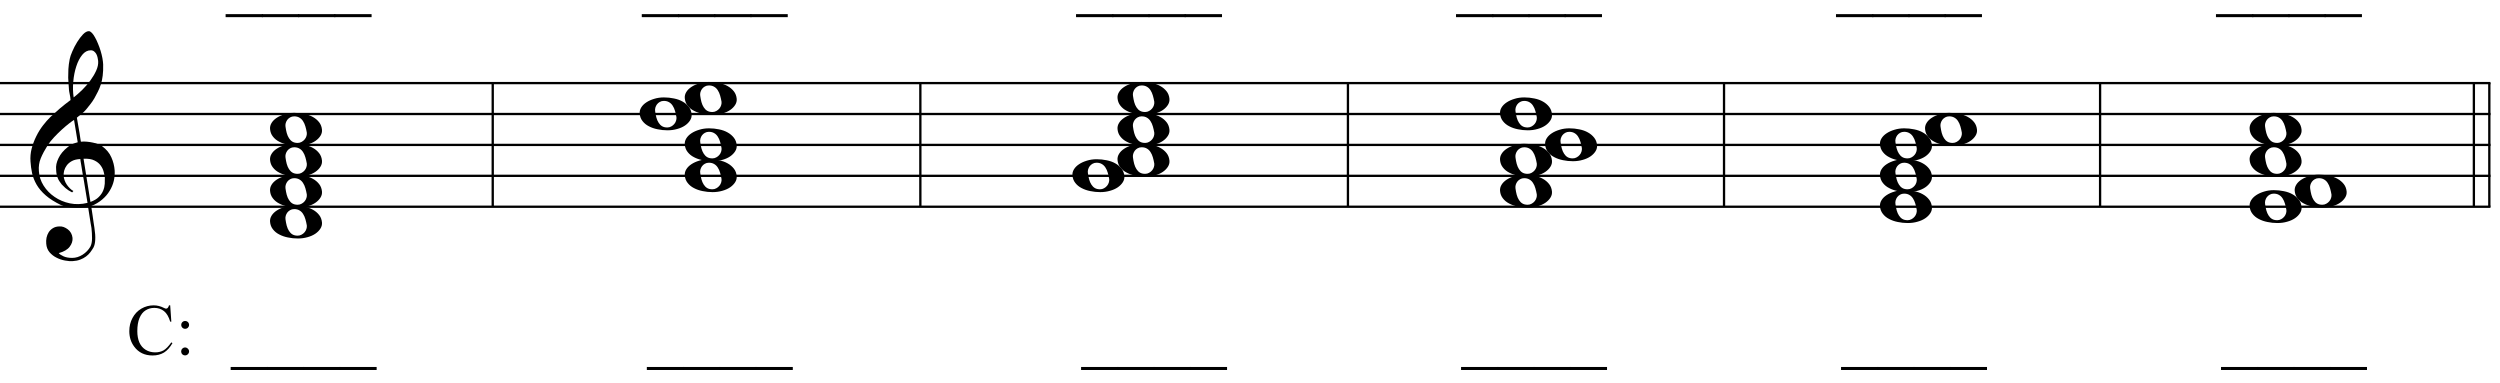 <?xml version="1.0" encoding="UTF-8"?>
<svg xmlns="http://www.w3.org/2000/svg" xmlns:xlink="http://www.w3.org/1999/xlink" width="414.5pt" height="63.5pt" viewBox="0 0 414.5 63.5" version="1.1">
<defs>
<g>
<symbol overflow="visible" id="glyph0-0">
<path style="stroke:none;" d=""/>
</symbol>
<symbol overflow="visible" id="glyph0-1">
<path style="stroke:none;" d="M 9.547 5.172 C 9.172 5.234 8.766 5.27 8.328 5.281 C 7.898 5.301 7.477 5.289 7.062 5.25 C 6.656 5.219 6.273 5.172 5.922 5.109 C 5.578 5.047 5.297 4.961 5.078 4.859 C 4.023 4.348 3.176 3.812 2.531 3.25 C 1.883 2.688 1.379 2.094 1.016 1.469 C 0.66 0.852 0.41 0.223 0.266 -0.422 C 0.129 -1.066 0.039 -1.719 0 -2.375 C -0.051 -3.082 0.008 -3.789 0.188 -4.5 C 0.375 -5.219 0.629 -5.898 0.953 -6.547 C 1.273 -7.203 1.645 -7.801 2.062 -8.344 C 2.477 -8.883 2.898 -9.363 3.328 -9.781 C 3.816 -10.238 4.328 -10.695 4.859 -11.156 C 5.398 -11.613 5.992 -12.082 6.641 -12.562 C 6.629 -12.738 6.613 -12.895 6.594 -13.031 C 6.57 -13.176 6.547 -13.316 6.516 -13.453 C 6.492 -13.598 6.461 -13.758 6.422 -13.938 C 6.391 -14.113 6.367 -14.332 6.359 -14.594 C 6.359 -14.707 6.344 -14.91 6.312 -15.203 C 6.281 -15.492 6.258 -15.848 6.25 -16.266 C 6.25 -16.68 6.258 -17.156 6.281 -17.688 C 6.312 -18.219 6.383 -18.773 6.5 -19.359 C 6.562 -19.691 6.707 -20.117 6.938 -20.641 C 7.164 -21.172 7.43 -21.68 7.734 -22.172 C 8.047 -22.672 8.367 -23.098 8.703 -23.453 C 9.047 -23.805 9.367 -23.984 9.672 -23.984 C 9.828 -23.984 9.992 -23.891 10.172 -23.703 C 10.348 -23.523 10.52 -23.281 10.688 -22.969 C 10.863 -22.664 11.031 -22.316 11.188 -21.922 C 11.352 -21.535 11.5 -21.133 11.625 -20.719 C 11.75 -20.312 11.848 -19.91 11.922 -19.516 C 11.992 -19.117 12.035 -18.77 12.047 -18.469 C 12.066 -17.758 12.039 -17.133 11.969 -16.594 C 11.906 -16.051 11.801 -15.566 11.656 -15.141 C 11.52 -14.711 11.359 -14.316 11.172 -13.953 C 10.992 -13.586 10.801 -13.223 10.594 -12.859 C 10.375 -12.484 10.148 -12.156 9.922 -11.875 C 9.703 -11.594 9.477 -11.312 9.25 -11.031 C 9 -10.727 8.738 -10.477 8.469 -10.281 C 8.207 -10.082 7.945 -9.867 7.688 -9.641 C 7.812 -8.941 7.922 -8.312 8.016 -7.75 C 8.055 -7.5 8.098 -7.258 8.141 -7.031 C 8.18 -6.801 8.211 -6.586 8.234 -6.391 C 8.266 -6.191 8.289 -6.023 8.312 -5.891 C 8.344 -5.766 8.359 -5.688 8.359 -5.656 C 8.691 -5.695 9.031 -5.695 9.375 -5.656 C 9.727 -5.625 10.062 -5.57 10.375 -5.5 C 10.695 -5.438 10.984 -5.348 11.234 -5.234 C 11.492 -5.129 11.695 -5.031 11.844 -4.938 C 12.582 -4.395 13.102 -3.77 13.406 -3.062 C 13.719 -2.363 13.898 -1.645 13.953 -0.906 C 13.992 -0.332 13.945 0.242 13.812 0.828 C 13.676 1.41 13.445 1.961 13.125 2.484 C 12.812 3.016 12.395 3.5 11.875 3.938 C 11.363 4.375 10.758 4.734 10.062 5.016 C 10.145 5.578 10.223 6.098 10.297 6.578 C 10.359 6.992 10.414 7.395 10.469 7.781 C 10.531 8.164 10.57 8.438 10.594 8.594 C 10.719 9.406 10.766 10.07 10.734 10.594 C 10.711 11.125 10.613 11.555 10.438 11.891 C 10.281 12.16 10.102 12.426 9.906 12.688 C 9.707 12.945 9.473 13.176 9.203 13.375 C 8.93 13.582 8.613 13.754 8.25 13.891 C 7.883 14.035 7.473 14.117 7.016 14.141 C 6.66 14.172 6.234 14.141 5.734 14.047 C 5.242 13.961 4.773 13.805 4.328 13.578 C 3.879 13.359 3.488 13.055 3.156 12.672 C 2.832 12.285 2.648 11.812 2.609 11.25 C 2.578 10.926 2.594 10.598 2.656 10.266 C 2.727 9.93 2.848 9.629 3.016 9.359 C 3.191 9.086 3.422 8.863 3.703 8.688 C 3.984 8.508 4.328 8.41 4.734 8.391 C 4.984 8.367 5.234 8.398 5.484 8.484 C 5.734 8.578 5.969 8.707 6.188 8.875 C 6.406 9.039 6.582 9.242 6.719 9.484 C 6.852 9.734 6.938 10.004 6.969 10.297 C 7.008 10.797 6.852 11.281 6.5 11.75 C 6.145 12.227 5.539 12.582 4.688 12.812 C 4.832 13 5.094 13.176 5.469 13.344 C 5.852 13.52 6.332 13.609 6.906 13.609 C 7.508 13.609 8.086 13.43 8.641 13.078 C 9.191 12.723 9.617 12.281 9.922 11.75 C 10.109 11.395 10.203 10.93 10.203 10.359 C 10.203 9.797 10.172 9.227 10.109 8.656 C 10.078 8.551 10.035 8.312 9.984 7.938 C 9.93 7.562 9.867 7.172 9.797 6.766 C 9.734 6.285 9.648 5.754 9.547 5.172 Z M 9.984 -20.812 C 9.453 -20.812 8.984 -20.562 8.578 -20.062 C 8.172 -19.562 7.844 -18.926 7.594 -18.156 C 7.344 -17.395 7.176 -16.555 7.094 -15.641 C 7.008 -14.723 7.031 -13.844 7.156 -13 C 7.602 -13.344 8.07 -13.754 8.562 -14.234 C 9.062 -14.723 9.508 -15.238 9.906 -15.781 C 10.312 -16.332 10.641 -16.883 10.891 -17.438 C 11.148 -18 11.258 -18.535 11.219 -19.047 C 11.195 -19.211 11.164 -19.395 11.125 -19.594 C 11.082 -19.801 11.016 -19.992 10.922 -20.172 C 10.828 -20.348 10.703 -20.5 10.547 -20.625 C 10.398 -20.75 10.211 -20.812 9.984 -20.812 Z M 9.938 4.328 C 10.531 4.117 10.988 3.848 11.312 3.516 C 11.645 3.191 11.891 2.836 12.047 2.453 C 12.203 2.078 12.289 1.695 12.312 1.312 C 12.332 0.926 12.336 0.582 12.328 0.281 C 12.297 0.039 12.234 -0.258 12.141 -0.625 C 12.055 -1 11.891 -1.359 11.641 -1.703 C 11.398 -2.047 11.051 -2.328 10.594 -2.547 C 10.145 -2.773 9.547 -2.867 8.797 -2.828 Z M 8.266 -2.781 C 7.703 -2.758 7.238 -2.648 6.875 -2.453 C 6.508 -2.254 6.223 -2.016 6.016 -1.734 C 5.805 -1.453 5.66 -1.156 5.578 -0.844 C 5.504 -0.531 5.477 -0.25 5.5 0 C 5.508 0.25 5.562 0.5 5.656 0.75 C 5.75 1.008 5.875 1.254 6.031 1.484 C 6.188 1.711 6.359 1.914 6.547 2.094 C 6.734 2.281 6.922 2.422 7.109 2.516 C 7.086 2.547 7.066 2.57 7.047 2.594 C 7.023 2.613 7 2.641 6.969 2.672 C 6.938 2.691 6.914 2.719 6.906 2.75 C 6.477 2.539 6.102 2.297 5.781 2.016 C 5.469 1.734 5.266 1.535 5.172 1.422 C 5.016 1.211 4.879 1.023 4.766 0.859 C 4.66 0.691 4.57 0.516 4.5 0.328 C 4.438 0.148 4.379 -0.047 4.328 -0.266 C 4.285 -0.484 4.258 -0.742 4.25 -1.047 C 4.219 -1.328 4.234 -1.629 4.297 -1.953 C 4.367 -2.273 4.484 -2.598 4.641 -2.922 C 4.797 -3.254 5 -3.57 5.25 -3.875 C 5.508 -4.188 5.812 -4.477 6.156 -4.75 C 6.332 -4.895 6.488 -5.004 6.625 -5.078 C 6.77 -5.16 6.906 -5.234 7.031 -5.297 C 7.156 -5.359 7.281 -5.406 7.406 -5.438 C 7.539 -5.477 7.68 -5.52 7.828 -5.562 L 7.219 -9.266 C 7.051 -9.172 6.781 -8.977 6.406 -8.688 C 6.039 -8.406 5.641 -8.066 5.203 -7.672 C 4.766 -7.273 4.332 -6.848 3.906 -6.391 C 3.477 -5.93 3.125 -5.488 2.844 -5.062 C 2.352 -4.281 1.973 -3.562 1.703 -2.906 C 1.43 -2.25 1.328 -1.539 1.391 -0.781 C 1.441 0.082 1.703 0.883 2.172 1.625 C 2.648 2.375 3.258 3 4 3.5 C 4.738 4.008 5.578 4.363 6.516 4.562 C 7.461 4.758 8.441 4.734 9.453 4.484 C 9.234 3.129 9.035 1.922 8.859 0.859 C 8.773 0.41 8.695 -0.031 8.625 -0.469 C 8.562 -0.906 8.5 -1.297 8.438 -1.641 C 8.375 -1.984 8.328 -2.258 8.297 -2.469 C 8.273 -2.676 8.266 -2.781 8.266 -2.781 Z M 8.266 -2.781 "/>
</symbol>
<symbol overflow="visible" id="glyph0-2">
<path style="stroke:none;" d="M 0 -0.062 C -0.031 -0.414 0.051 -0.754 0.25 -1.078 C 0.445 -1.398 0.727 -1.68 1.094 -1.922 C 1.469 -2.172 1.906 -2.367 2.406 -2.516 C 2.906 -2.672 3.441 -2.75 4.016 -2.75 C 4.586 -2.75 5.141 -2.691 5.672 -2.578 C 6.211 -2.473 6.691 -2.301 7.109 -2.062 C 7.523 -1.832 7.867 -1.539 8.141 -1.188 C 8.41 -0.844 8.566 -0.43 8.609 0.047 C 8.641 0.398 8.555 0.734 8.359 1.047 C 8.16 1.367 7.879 1.656 7.516 1.906 C 7.148 2.156 6.719 2.348 6.219 2.484 C 5.719 2.629 5.18 2.703 4.609 2.703 C 4.035 2.703 3.484 2.645 2.953 2.531 C 2.422 2.426 1.941 2.258 1.516 2.031 C 1.086 1.812 0.738 1.523 0.469 1.172 C 0.195 0.828 0.039 0.414 0 -0.062 Z M 2.562 -0.453 C 2.613 -0.078 2.68 0.27 2.766 0.594 C 2.859 0.926 2.984 1.211 3.141 1.453 C 3.297 1.703 3.488 1.895 3.719 2.031 C 3.945 2.164 4.234 2.234 4.578 2.234 C 4.816 2.234 5.035 2.176 5.234 2.062 C 5.43 1.957 5.598 1.82 5.734 1.656 C 5.867 1.5 5.969 1.316 6.031 1.109 C 6.094 0.91 6.113 0.719 6.094 0.531 C 6.031 0.164 5.953 -0.176 5.859 -0.5 C 5.766 -0.832 5.633 -1.125 5.469 -1.375 C 5.312 -1.625 5.113 -1.816 4.875 -1.953 C 4.633 -2.098 4.344 -2.172 4 -2.172 C 3.75 -2.172 3.523 -2.113 3.328 -2 C 3.141 -1.895 2.984 -1.758 2.859 -1.594 C 2.742 -1.438 2.656 -1.254 2.594 -1.047 C 2.539 -0.836 2.531 -0.641 2.562 -0.453 Z M 2.562 -0.453 "/>
</symbol>
<symbol overflow="visible" id="glyph1-0">
<path style="stroke:none;" d="M 1.672 0 L 1.672 -7.5 L 7.672 -7.5 L 7.672 0 Z M 1.859 -0.188 L 7.484 -0.188 L 7.484 -7.312 L 1.859 -7.312 Z M 1.859 -0.188 "/>
</symbol>
<symbol overflow="visible" id="glyph1-1">
<path style="stroke:none;" d="M 7.219 -8.125 L 7.406 -5.422 L 7.219 -5.422 C 6.977 -6.234 6.633 -6.816 6.188 -7.172 C 5.738 -7.523 5.203 -7.703 4.578 -7.703 C 4.047 -7.703 3.566 -7.566 3.141 -7.297 C 2.711 -7.035 2.375 -6.609 2.125 -6.016 C 1.883 -5.43 1.766 -4.707 1.766 -3.844 C 1.766 -3.125 1.879 -2.5 2.109 -1.969 C 2.348 -1.438 2.695 -1.031 3.156 -0.75 C 3.613 -0.469 4.141 -0.328 4.734 -0.328 C 5.254 -0.328 5.711 -0.438 6.109 -0.656 C 6.504 -0.883 6.938 -1.328 7.406 -1.984 L 7.594 -1.859 C 7.188 -1.148 6.719 -0.629 6.188 -0.297 C 5.656 0.023 5.023 0.188 4.297 0.188 C 2.984 0.188 1.969 -0.301 1.25 -1.281 C 0.707 -2.008 0.438 -2.863 0.438 -3.844 C 0.438 -4.645 0.613 -5.375 0.969 -6.031 C 1.32 -6.695 1.812 -7.211 2.438 -7.578 C 3.062 -7.941 3.742 -8.125 4.484 -8.125 C 5.055 -8.125 5.617 -7.984 6.172 -7.703 C 6.336 -7.617 6.457 -7.578 6.531 -7.578 C 6.633 -7.578 6.723 -7.613 6.797 -7.688 C 6.898 -7.789 6.973 -7.938 7.016 -8.125 Z M 7.219 -8.125 "/>
</symbol>
<symbol overflow="visible" id="glyph1-2">
<path style="stroke:none;" d="M 1.688 -5.531 C 1.875 -5.531 2.031 -5.469 2.156 -5.344 C 2.281 -5.219 2.344 -5.062 2.344 -4.875 C 2.344 -4.695 2.281 -4.547 2.156 -4.422 C 2.031 -4.297 1.875 -4.234 1.688 -4.234 C 1.508 -4.234 1.359 -4.297 1.234 -4.422 C 1.109 -4.547 1.047 -4.695 1.047 -4.875 C 1.047 -5.062 1.109 -5.219 1.234 -5.344 C 1.359 -5.469 1.508 -5.531 1.688 -5.531 Z M 1.688 -1.141 C 1.863 -1.141 2.016 -1.07 2.141 -0.938 C 2.273 -0.812 2.344 -0.66 2.344 -0.484 C 2.344 -0.305 2.273 -0.148 2.141 -0.016 C 2.016 0.109 1.863 0.172 1.688 0.172 C 1.5 0.172 1.344 0.109 1.219 -0.016 C 1.094 -0.148 1.031 -0.305 1.031 -0.484 C 1.031 -0.66 1.094 -0.812 1.219 -0.938 C 1.344 -1.07 1.5 -1.141 1.688 -1.141 Z M 1.688 -1.141 "/>
</symbol>
<symbol overflow="visible" id="glyph1-3">
<path style="stroke:none;" d=""/>
</symbol>
<symbol overflow="visible" id="glyph1-4">
<path style="stroke:none;" d="M 6.109 2.594 L -0.094 2.594 L -0.094 2.094 L 6.109 2.094 Z M 6.109 2.594 "/>
</symbol>
</g>
</defs>
<g id="surface1">
<rect x="0" y="0" width="414.5" height="63.5" style="fill:rgb(100%,100%,100%);fill-opacity:1;stroke:none;"/>
<g style="fill:rgb(0%,0%,0%);fill-opacity:1;">
  <use xlink:href="#glyph0-1" x="5.057" y="29.151"/>
</g>
<path style="fill:none;stroke-width:0.384;stroke-linecap:butt;stroke-linejoin:miter;stroke:rgb(0%,0%,0%);stroke-opacity:1;stroke-miterlimit:10;" d="M 244.695 304.723 L 244.695 284.223 " transform="matrix(1,0,0,-1,-163,318.5)"/>
<path style="fill:none;stroke-width:0.384;stroke-linecap:butt;stroke-linejoin:miter;stroke:rgb(0%,0%,0%);stroke-opacity:1;stroke-miterlimit:10;" d="M 315.594 304.723 L 315.594 284.223 " transform="matrix(1,0,0,-1,-163,318.5)"/>
<path style="fill:none;stroke-width:0.384;stroke-linecap:butt;stroke-linejoin:miter;stroke:rgb(0%,0%,0%);stroke-opacity:1;stroke-miterlimit:10;" d="M 386.488 304.723 L 386.488 284.223 " transform="matrix(1,0,0,-1,-163,318.5)"/>
<path style="fill:none;stroke-width:0.384;stroke-linecap:butt;stroke-linejoin:miter;stroke:rgb(0%,0%,0%);stroke-opacity:1;stroke-miterlimit:10;" d="M 448.844 304.723 L 448.844 284.223 " transform="matrix(1,0,0,-1,-163,318.5)"/>
<path style="fill:none;stroke-width:0.384;stroke-linecap:butt;stroke-linejoin:miter;stroke:rgb(0%,0%,0%);stroke-opacity:1;stroke-miterlimit:10;" d="M 511.195 304.723 L 511.195 284.223 " transform="matrix(1,0,0,-1,-163,318.5)"/>
<path style="fill:none;stroke-width:0.384;stroke-linecap:butt;stroke-linejoin:miter;stroke:rgb(0%,0%,0%);stroke-opacity:1;stroke-miterlimit:10;" d="M 575.73 304.723 L 575.73 284.223 " transform="matrix(1,0,0,-1,-163,318.5)"/>
<path style="fill:none;stroke-width:0.384;stroke-linecap:butt;stroke-linejoin:miter;stroke:rgb(0%,0%,0%);stroke-opacity:1;stroke-miterlimit:10;" d="M 573.168 304.723 L 573.168 284.223 " transform="matrix(1,0,0,-1,-163,318.5)"/>
<path style="fill:none;stroke-width:0.384;stroke-linecap:butt;stroke-linejoin:miter;stroke:rgb(0%,0%,0%);stroke-opacity:1;stroke-miterlimit:10;" d="M 162.934 304.723 L 575.922 304.723 " transform="matrix(1,0,0,-1,-163,318.5)"/>
<path style="fill:none;stroke-width:0.384;stroke-linecap:butt;stroke-linejoin:miter;stroke:rgb(0%,0%,0%);stroke-opacity:1;stroke-miterlimit:10;" d="M 162.934 299.598 L 575.922 299.598 " transform="matrix(1,0,0,-1,-163,318.5)"/>
<path style="fill:none;stroke-width:0.384;stroke-linecap:butt;stroke-linejoin:miter;stroke:rgb(0%,0%,0%);stroke-opacity:1;stroke-miterlimit:10;" d="M 162.934 294.473 L 575.922 294.473 " transform="matrix(1,0,0,-1,-163,318.5)"/>
<path style="fill:none;stroke-width:0.384;stroke-linecap:butt;stroke-linejoin:miter;stroke:rgb(0%,0%,0%);stroke-opacity:1;stroke-miterlimit:10;" d="M 162.934 289.348 L 575.922 289.348 " transform="matrix(1,0,0,-1,-163,318.5)"/>
<path style="fill:none;stroke-width:0.384;stroke-linecap:butt;stroke-linejoin:miter;stroke:rgb(0%,0%,0%);stroke-opacity:1;stroke-miterlimit:10;" d="M 162.934 284.223 L 575.922 284.223 " transform="matrix(1,0,0,-1,-163,318.5)"/>
<g style="fill:rgb(0%,0%,0%);fill-opacity:1;">
  <use xlink:href="#glyph0-2" x="44.776" y="21.463"/>
</g>
<g style="fill:rgb(0%,0%,0%);fill-opacity:1;">
  <use xlink:href="#glyph0-2" x="44.776" y="26.588"/>
</g>
<g style="fill:rgb(0%,0%,0%);fill-opacity:1;">
  <use xlink:href="#glyph0-2" x="44.776" y="31.713"/>
</g>
<g style="fill:rgb(0%,0%,0%);fill-opacity:1;">
  <use xlink:href="#glyph0-2" x="44.776" y="36.839"/>
</g>
<g style="fill:rgb(0%,0%,0%);fill-opacity:1;">
  <use xlink:href="#glyph0-2" x="113.537" y="16.338"/>
</g>
<g style="fill:rgb(0%,0%,0%);fill-opacity:1;">
  <use xlink:href="#glyph0-2" x="106.062" y="18.901"/>
</g>
<g style="fill:rgb(0%,0%,0%);fill-opacity:1;">
  <use xlink:href="#glyph0-2" x="113.537" y="24.026"/>
</g>
<g style="fill:rgb(0%,0%,0%);fill-opacity:1;">
  <use xlink:href="#glyph0-2" x="113.537" y="29.151"/>
</g>
<g style="fill:rgb(0%,0%,0%);fill-opacity:1;">
  <use xlink:href="#glyph0-2" x="185.286" y="16.338"/>
</g>
<g style="fill:rgb(0%,0%,0%);fill-opacity:1;">
  <use xlink:href="#glyph0-2" x="185.286" y="21.463"/>
</g>
<g style="fill:rgb(0%,0%,0%);fill-opacity:1;">
  <use xlink:href="#glyph0-2" x="185.286" y="26.588"/>
</g>
<g style="fill:rgb(0%,0%,0%);fill-opacity:1;">
  <use xlink:href="#glyph0-2" x="177.812" y="29.151"/>
</g>
<g style="fill:rgb(0%,0%,0%);fill-opacity:1;">
  <use xlink:href="#glyph0-2" x="248.708" y="18.901"/>
</g>
<g style="fill:rgb(0%,0%,0%);fill-opacity:1;">
  <use xlink:href="#glyph0-2" x="256.182" y="24.026"/>
</g>
<g style="fill:rgb(0%,0%,0%);fill-opacity:1;">
  <use xlink:href="#glyph0-2" x="248.708" y="26.588"/>
</g>
<g style="fill:rgb(0%,0%,0%);fill-opacity:1;">
  <use xlink:href="#glyph0-2" x="248.708" y="31.713"/>
</g>
<g style="fill:rgb(0%,0%,0%);fill-opacity:1;">
  <use xlink:href="#glyph0-2" x="319.177" y="21.463"/>
</g>
<g style="fill:rgb(0%,0%,0%);fill-opacity:1;">
  <use xlink:href="#glyph0-2" x="311.703" y="24.026"/>
</g>
<g style="fill:rgb(0%,0%,0%);fill-opacity:1;">
  <use xlink:href="#glyph0-2" x="311.703" y="29.151"/>
</g>
<g style="fill:rgb(0%,0%,0%);fill-opacity:1;">
  <use xlink:href="#glyph0-2" x="311.703" y="34.276"/>
</g>
<g style="fill:rgb(0%,0%,0%);fill-opacity:1;">
  <use xlink:href="#glyph0-2" x="372.99" y="21.463"/>
</g>
<g style="fill:rgb(0%,0%,0%);fill-opacity:1;">
  <use xlink:href="#glyph0-2" x="372.99" y="26.588"/>
</g>
<g style="fill:rgb(0%,0%,0%);fill-opacity:1;">
  <use xlink:href="#glyph0-2" x="380.464" y="31.713"/>
</g>
<g style="fill:rgb(0%,0%,0%);fill-opacity:1;">
  <use xlink:href="#glyph0-2" x="372.99" y="34.276"/>
</g>
<g style="fill:rgb(0%,0%,0%);fill-opacity:1;">
  <use xlink:href="#glyph1-1" x="21" y="58.75"/>
  <use xlink:href="#glyph1-2" x="29.004" y="58.75"/>
</g>
<g style="fill:rgb(0%,0%,0%);fill-opacity:1;">
  <use xlink:href="#glyph1-3" x="32.338" y="58.75"/>
  <use xlink:href="#glyph1-3" x="35.338" y="58.75"/>
  <use xlink:href="#glyph1-4" x="38.338" y="58.75"/>
  <use xlink:href="#glyph1-4" x="44.338" y="58.75"/>
  <use xlink:href="#glyph1-4" x="50.338" y="58.75"/>
  <use xlink:href="#glyph1-4" x="56.338" y="58.75"/>
  <use xlink:href="#glyph1-3" x="62.338" y="58.75"/>
  <use xlink:href="#glyph1-3" x="65.338" y="58.75"/>
  <use xlink:href="#glyph1-3" x="68.338" y="58.75"/>
  <use xlink:href="#glyph1-3" x="71.338" y="58.75"/>
  <use xlink:href="#glyph1-3" x="74.338" y="58.75"/>
  <use xlink:href="#glyph1-3" x="77.338" y="58.75"/>
  <use xlink:href="#glyph1-3" x="80.338" y="58.75"/>
  <use xlink:href="#glyph1-3" x="83.338" y="58.75"/>
  <use xlink:href="#glyph1-3" x="86.338" y="58.75"/>
  <use xlink:href="#glyph1-3" x="89.338" y="58.75"/>
  <use xlink:href="#glyph1-3" x="92.338" y="58.75"/>
  <use xlink:href="#glyph1-3" x="95.338" y="58.75"/>
  <use xlink:href="#glyph1-3" x="98.338" y="58.75"/>
  <use xlink:href="#glyph1-3" x="101.338" y="58.75"/>
  <use xlink:href="#glyph1-3" x="104.338" y="58.75"/>
  <use xlink:href="#glyph1-4" x="107.338" y="58.75"/>
  <use xlink:href="#glyph1-4" x="113.338" y="58.75"/>
  <use xlink:href="#glyph1-4" x="119.338" y="58.75"/>
  <use xlink:href="#glyph1-4" x="125.338" y="58.75"/>
  <use xlink:href="#glyph1-3" x="131.338" y="58.75"/>
  <use xlink:href="#glyph1-3" x="134.338" y="58.75"/>
  <use xlink:href="#glyph1-3" x="137.338" y="58.75"/>
  <use xlink:href="#glyph1-3" x="140.338" y="58.75"/>
  <use xlink:href="#glyph1-3" x="143.338" y="58.75"/>
  <use xlink:href="#glyph1-3" x="146.338" y="58.75"/>
  <use xlink:href="#glyph1-3" x="149.338" y="58.75"/>
  <use xlink:href="#glyph1-3" x="152.338" y="58.75"/>
  <use xlink:href="#glyph1-3" x="155.338" y="58.75"/>
  <use xlink:href="#glyph1-3" x="158.338" y="58.75"/>
  <use xlink:href="#glyph1-3" x="161.338" y="58.75"/>
  <use xlink:href="#glyph1-3" x="164.338" y="58.75"/>
  <use xlink:href="#glyph1-3" x="167.338" y="58.75"/>
  <use xlink:href="#glyph1-3" x="170.338" y="58.75"/>
  <use xlink:href="#glyph1-3" x="173.338" y="58.75"/>
  <use xlink:href="#glyph1-3" x="176.338" y="58.75"/>
  <use xlink:href="#glyph1-4" x="179.338" y="58.75"/>
  <use xlink:href="#glyph1-4" x="185.338" y="58.75"/>
  <use xlink:href="#glyph1-4" x="191.338" y="58.75"/>
  <use xlink:href="#glyph1-4" x="197.338" y="58.75"/>
  <use xlink:href="#glyph1-3" x="203.338" y="58.75"/>
  <use xlink:href="#glyph1-3" x="206.338" y="58.75"/>
  <use xlink:href="#glyph1-3" x="209.338" y="58.75"/>
  <use xlink:href="#glyph1-3" x="212.338" y="58.75"/>
  <use xlink:href="#glyph1-3" x="215.338" y="58.75"/>
  <use xlink:href="#glyph1-3" x="218.338" y="58.75"/>
  <use xlink:href="#glyph1-3" x="221.338" y="58.75"/>
  <use xlink:href="#glyph1-3" x="224.338" y="58.75"/>
  <use xlink:href="#glyph1-3" x="227.338" y="58.75"/>
  <use xlink:href="#glyph1-3" x="230.338" y="58.75"/>
  <use xlink:href="#glyph1-3" x="233.338" y="58.75"/>
  <use xlink:href="#glyph1-3" x="236.338" y="58.75"/>
  <use xlink:href="#glyph1-3" x="239.338" y="58.75"/>
  <use xlink:href="#glyph1-4" x="242.338" y="58.75"/>
  <use xlink:href="#glyph1-4" x="248.338" y="58.75"/>
  <use xlink:href="#glyph1-4" x="254.338" y="58.75"/>
  <use xlink:href="#glyph1-4" x="260.338" y="58.75"/>
  <use xlink:href="#glyph1-3" x="266.338" y="58.75"/>
  <use xlink:href="#glyph1-3" x="269.338" y="58.75"/>
  <use xlink:href="#glyph1-3" x="272.338" y="58.75"/>
  <use xlink:href="#glyph1-3" x="275.338" y="58.75"/>
  <use xlink:href="#glyph1-3" x="278.338" y="58.75"/>
  <use xlink:href="#glyph1-3" x="281.338" y="58.75"/>
  <use xlink:href="#glyph1-3" x="284.338" y="58.75"/>
  <use xlink:href="#glyph1-3" x="287.338" y="58.75"/>
  <use xlink:href="#glyph1-3" x="290.338" y="58.75"/>
  <use xlink:href="#glyph1-3" x="293.338" y="58.75"/>
  <use xlink:href="#glyph1-3" x="296.338" y="58.75"/>
  <use xlink:href="#glyph1-3" x="299.338" y="58.75"/>
  <use xlink:href="#glyph1-3" x="302.338" y="58.75"/>
  <use xlink:href="#glyph1-4" x="305.338" y="58.75"/>
  <use xlink:href="#glyph1-4" x="311.338" y="58.75"/>
  <use xlink:href="#glyph1-4" x="317.338" y="58.75"/>
  <use xlink:href="#glyph1-4" x="323.338" y="58.75"/>
  <use xlink:href="#glyph1-3" x="329.338" y="58.75"/>
  <use xlink:href="#glyph1-3" x="332.338" y="58.75"/>
  <use xlink:href="#glyph1-3" x="335.338" y="58.75"/>
  <use xlink:href="#glyph1-3" x="338.338" y="58.75"/>
  <use xlink:href="#glyph1-3" x="341.338" y="58.75"/>
  <use xlink:href="#glyph1-3" x="344.338" y="58.75"/>
  <use xlink:href="#glyph1-3" x="347.338" y="58.75"/>
  <use xlink:href="#glyph1-3" x="350.338" y="58.75"/>
  <use xlink:href="#glyph1-3" x="353.338" y="58.75"/>
  <use xlink:href="#glyph1-3" x="356.338" y="58.75"/>
  <use xlink:href="#glyph1-3" x="359.338" y="58.75"/>
  <use xlink:href="#glyph1-3" x="362.338" y="58.75"/>
  <use xlink:href="#glyph1-3" x="365.338" y="58.75"/>
  <use xlink:href="#glyph1-4" x="368.338" y="58.75"/>
  <use xlink:href="#glyph1-4" x="374.338" y="58.75"/>
  <use xlink:href="#glyph1-4" x="380.338" y="58.75"/>
  <use xlink:href="#glyph1-4" x="386.338" y="58.75"/>
  <use xlink:href="#glyph1-3" x="392.338" y="58.75"/>
</g>
<g style="fill:rgb(0%,0%,0%);fill-opacity:1;">
  <use xlink:href="#glyph1-4" x="37.5" y="0.25"/>
  <use xlink:href="#glyph1-4" x="43.5" y="0.25"/>
  <use xlink:href="#glyph1-4" x="49.5" y="0.25"/>
  <use xlink:href="#glyph1-4" x="55.5" y="0.25"/>
  <use xlink:href="#glyph1-3" x="61.5" y="0.25"/>
  <use xlink:href="#glyph1-3" x="64.5" y="0.25"/>
  <use xlink:href="#glyph1-3" x="67.5" y="0.25"/>
  <use xlink:href="#glyph1-3" x="70.5" y="0.25"/>
  <use xlink:href="#glyph1-3" x="73.5" y="0.25"/>
  <use xlink:href="#glyph1-3" x="76.5" y="0.25"/>
  <use xlink:href="#glyph1-3" x="79.5" y="0.25"/>
  <use xlink:href="#glyph1-3" x="82.5" y="0.25"/>
  <use xlink:href="#glyph1-3" x="85.5" y="0.25"/>
  <use xlink:href="#glyph1-3" x="88.5" y="0.25"/>
  <use xlink:href="#glyph1-3" x="91.5" y="0.25"/>
  <use xlink:href="#glyph1-3" x="94.5" y="0.25"/>
  <use xlink:href="#glyph1-3" x="97.5" y="0.25"/>
  <use xlink:href="#glyph1-3" x="100.5" y="0.25"/>
  <use xlink:href="#glyph1-3" x="103.5" y="0.25"/>
  <use xlink:href="#glyph1-4" x="106.5" y="0.25"/>
  <use xlink:href="#glyph1-4" x="112.5" y="0.25"/>
  <use xlink:href="#glyph1-4" x="118.5" y="0.25"/>
  <use xlink:href="#glyph1-4" x="124.5" y="0.25"/>
  <use xlink:href="#glyph1-3" x="130.5" y="0.25"/>
  <use xlink:href="#glyph1-3" x="133.5" y="0.25"/>
  <use xlink:href="#glyph1-3" x="136.5" y="0.25"/>
  <use xlink:href="#glyph1-3" x="139.5" y="0.25"/>
  <use xlink:href="#glyph1-3" x="142.5" y="0.25"/>
  <use xlink:href="#glyph1-3" x="145.5" y="0.25"/>
  <use xlink:href="#glyph1-3" x="148.5" y="0.25"/>
  <use xlink:href="#glyph1-3" x="151.5" y="0.25"/>
  <use xlink:href="#glyph1-3" x="154.5" y="0.25"/>
  <use xlink:href="#glyph1-3" x="157.5" y="0.25"/>
  <use xlink:href="#glyph1-3" x="160.5" y="0.25"/>
  <use xlink:href="#glyph1-3" x="163.5" y="0.25"/>
  <use xlink:href="#glyph1-3" x="166.5" y="0.25"/>
  <use xlink:href="#glyph1-3" x="169.5" y="0.25"/>
  <use xlink:href="#glyph1-3" x="172.5" y="0.25"/>
  <use xlink:href="#glyph1-3" x="175.5" y="0.25"/>
  <use xlink:href="#glyph1-4" x="178.5" y="0.25"/>
  <use xlink:href="#glyph1-4" x="184.5" y="0.25"/>
  <use xlink:href="#glyph1-4" x="190.5" y="0.25"/>
  <use xlink:href="#glyph1-4" x="196.5" y="0.25"/>
  <use xlink:href="#glyph1-3" x="202.5" y="0.25"/>
  <use xlink:href="#glyph1-3" x="205.5" y="0.25"/>
  <use xlink:href="#glyph1-3" x="208.5" y="0.25"/>
  <use xlink:href="#glyph1-3" x="211.5" y="0.25"/>
  <use xlink:href="#glyph1-3" x="214.5" y="0.25"/>
  <use xlink:href="#glyph1-3" x="217.5" y="0.25"/>
  <use xlink:href="#glyph1-3" x="220.5" y="0.25"/>
  <use xlink:href="#glyph1-3" x="223.5" y="0.25"/>
  <use xlink:href="#glyph1-3" x="226.5" y="0.25"/>
  <use xlink:href="#glyph1-3" x="229.5" y="0.25"/>
  <use xlink:href="#glyph1-3" x="232.5" y="0.25"/>
  <use xlink:href="#glyph1-3" x="235.5" y="0.25"/>
  <use xlink:href="#glyph1-3" x="238.5" y="0.25"/>
  <use xlink:href="#glyph1-4" x="241.5" y="0.25"/>
  <use xlink:href="#glyph1-4" x="247.5" y="0.25"/>
  <use xlink:href="#glyph1-4" x="253.5" y="0.25"/>
  <use xlink:href="#glyph1-4" x="259.5" y="0.25"/>
  <use xlink:href="#glyph1-3" x="265.5" y="0.25"/>
  <use xlink:href="#glyph1-3" x="268.5" y="0.25"/>
  <use xlink:href="#glyph1-3" x="271.5" y="0.25"/>
  <use xlink:href="#glyph1-3" x="274.5" y="0.25"/>
  <use xlink:href="#glyph1-3" x="277.5" y="0.25"/>
  <use xlink:href="#glyph1-3" x="280.5" y="0.25"/>
  <use xlink:href="#glyph1-3" x="283.5" y="0.25"/>
  <use xlink:href="#glyph1-3" x="286.5" y="0.25"/>
  <use xlink:href="#glyph1-3" x="289.5" y="0.25"/>
  <use xlink:href="#glyph1-3" x="292.5" y="0.25"/>
  <use xlink:href="#glyph1-3" x="295.5" y="0.25"/>
  <use xlink:href="#glyph1-3" x="298.5" y="0.25"/>
  <use xlink:href="#glyph1-3" x="301.5" y="0.25"/>
  <use xlink:href="#glyph1-4" x="304.5" y="0.25"/>
  <use xlink:href="#glyph1-4" x="310.5" y="0.25"/>
  <use xlink:href="#glyph1-4" x="316.5" y="0.25"/>
  <use xlink:href="#glyph1-4" x="322.5" y="0.25"/>
  <use xlink:href="#glyph1-3" x="328.5" y="0.25"/>
  <use xlink:href="#glyph1-3" x="331.5" y="0.25"/>
  <use xlink:href="#glyph1-3" x="334.5" y="0.25"/>
  <use xlink:href="#glyph1-3" x="337.5" y="0.25"/>
  <use xlink:href="#glyph1-3" x="340.5" y="0.25"/>
  <use xlink:href="#glyph1-3" x="343.5" y="0.25"/>
  <use xlink:href="#glyph1-3" x="346.5" y="0.25"/>
  <use xlink:href="#glyph1-3" x="349.5" y="0.25"/>
  <use xlink:href="#glyph1-3" x="352.5" y="0.25"/>
  <use xlink:href="#glyph1-3" x="355.5" y="0.25"/>
  <use xlink:href="#glyph1-3" x="358.5" y="0.25"/>
  <use xlink:href="#glyph1-3" x="361.5" y="0.25"/>
  <use xlink:href="#glyph1-3" x="364.5" y="0.25"/>
  <use xlink:href="#glyph1-4" x="367.5" y="0.25"/>
  <use xlink:href="#glyph1-4" x="373.5" y="0.25"/>
  <use xlink:href="#glyph1-4" x="379.5" y="0.25"/>
  <use xlink:href="#glyph1-4" x="385.5" y="0.25"/>
</g>
</g>
</svg>
